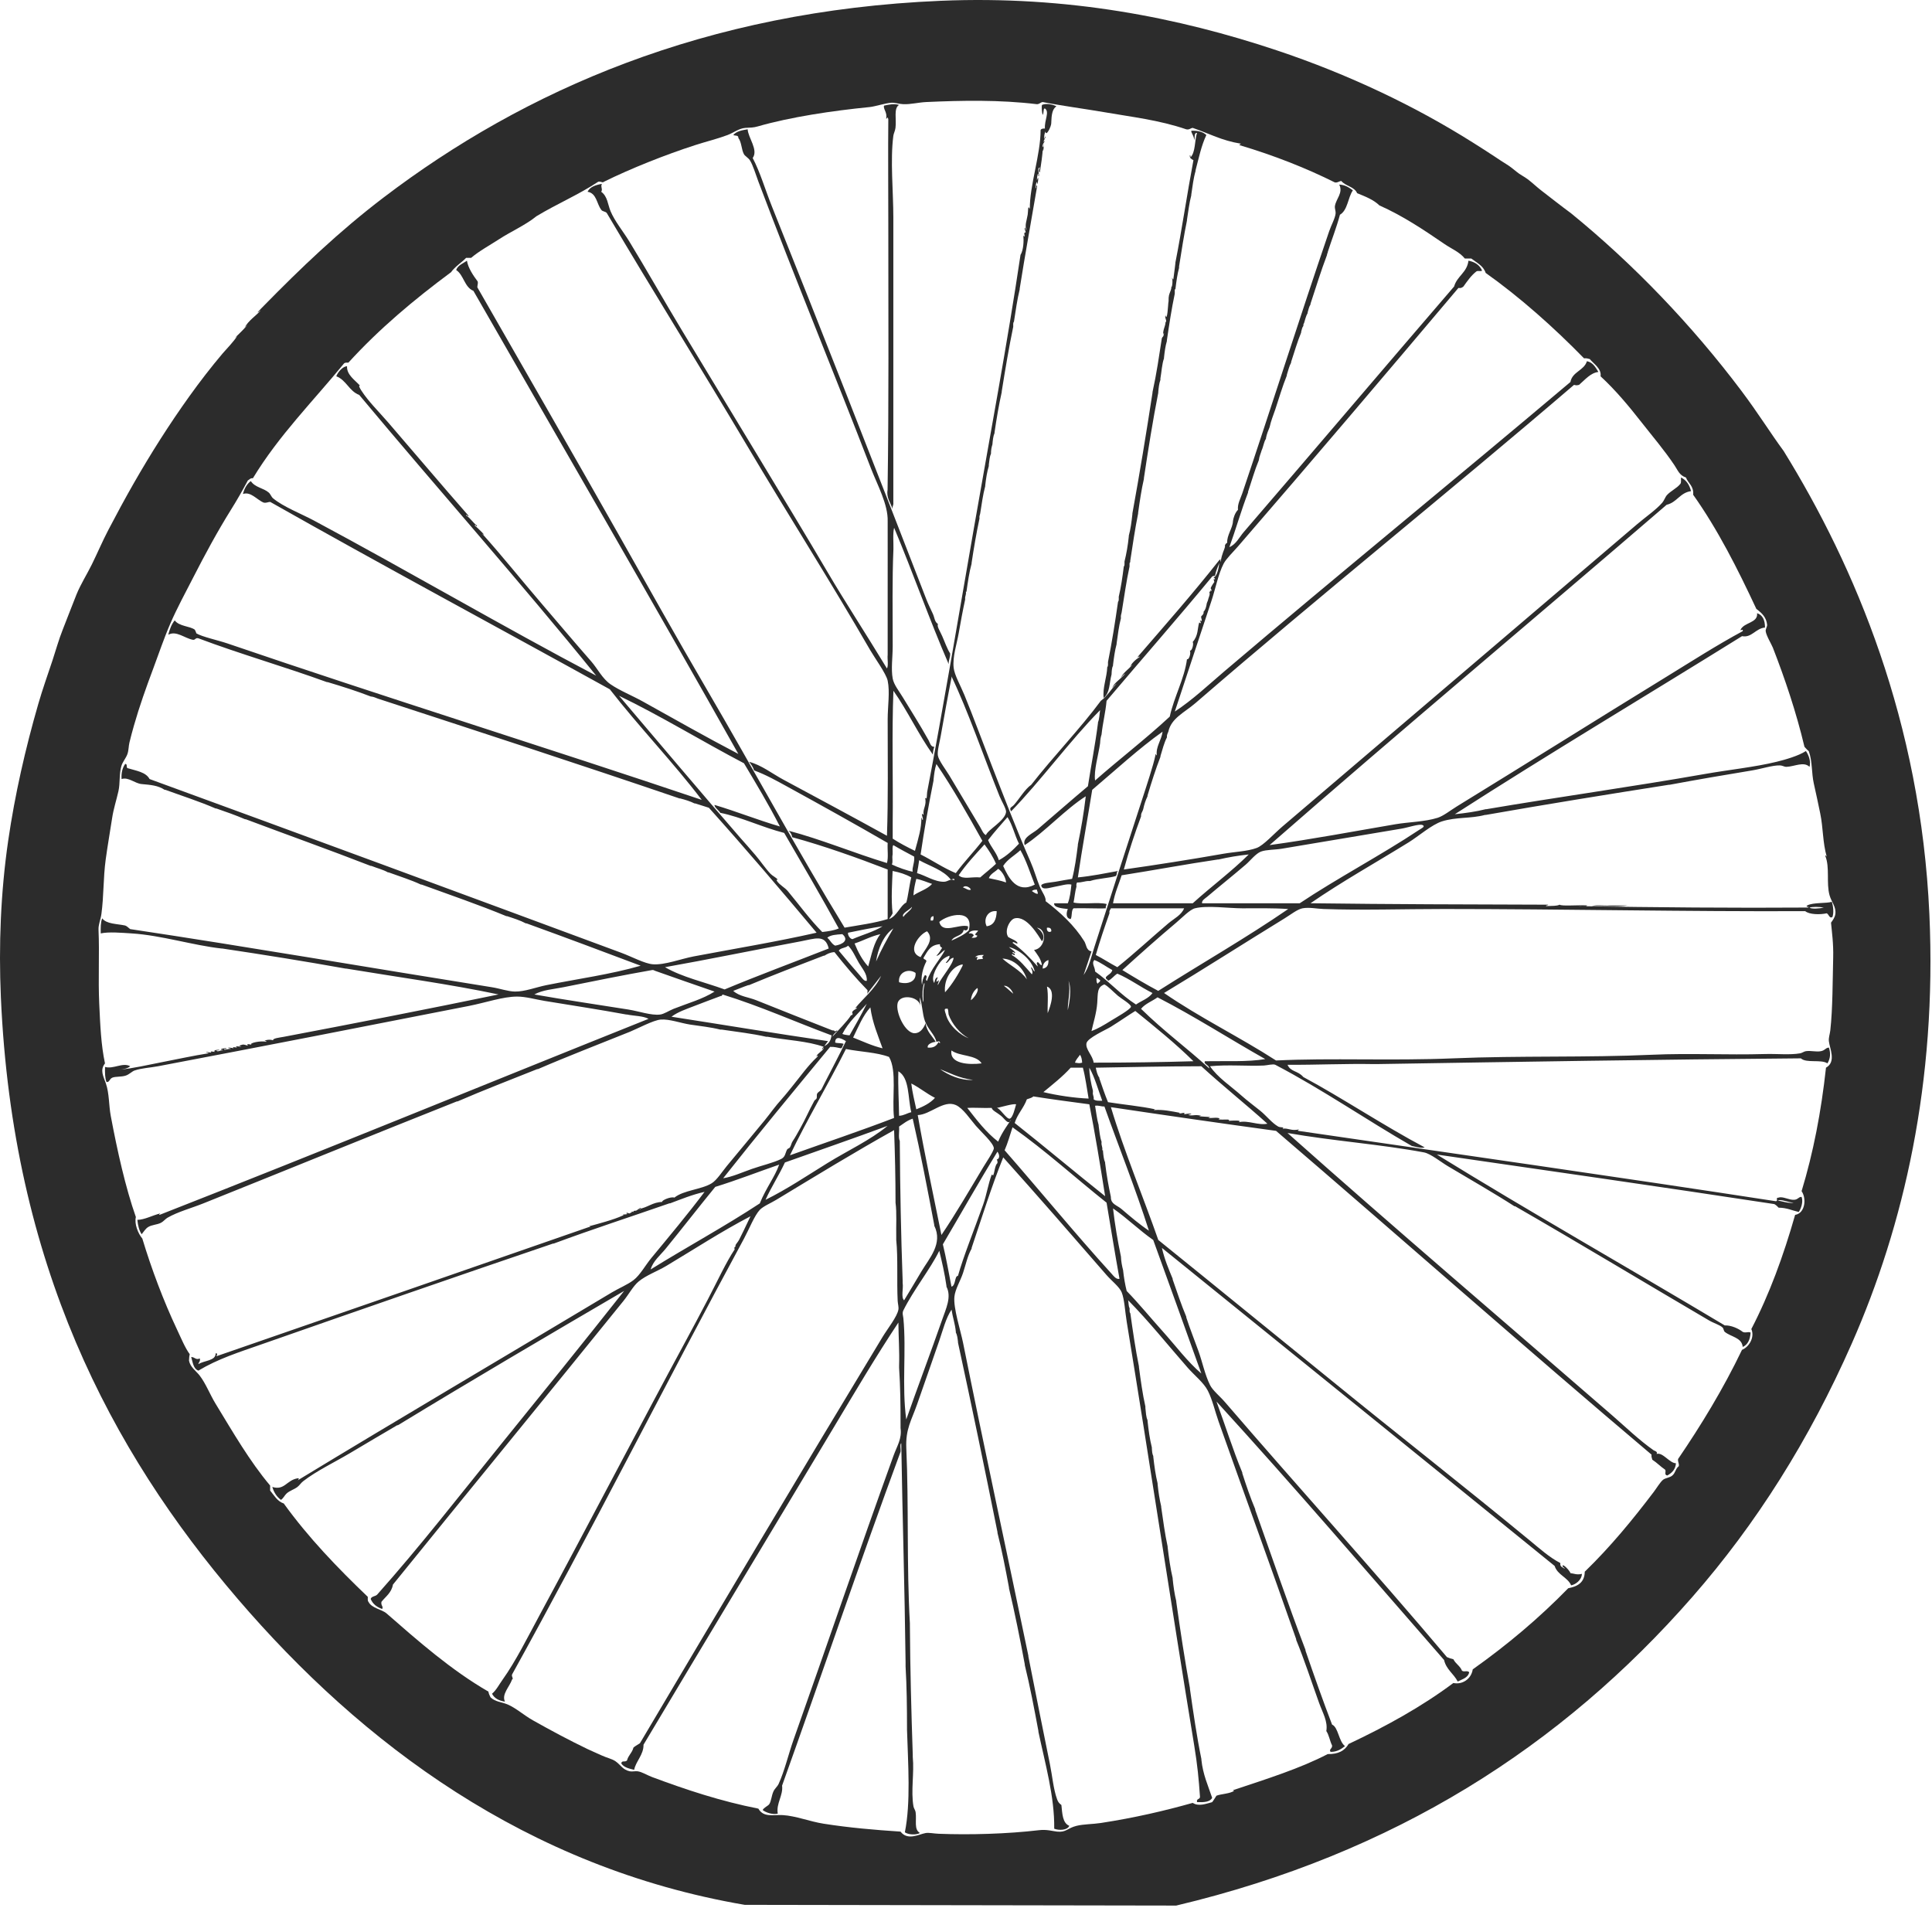 <?xml version="1.0" encoding="utf-8"?>
<!-- Generator: Adobe Illustrator 15.1.0, SVG Export Plug-In  -->
<!DOCTYPE svg PUBLIC "-//W3C//DTD SVG 1.1//EN" "http://www.w3.org/Graphics/SVG/1.1/DTD/svg11.dtd">
<svg version="1.1"
	 xmlns="http://www.w3.org/2000/svg" xmlns:xlink="http://www.w3.org/1999/xlink" xmlns:a="http://ns.adobe.com/AdobeSVGViewerExtensions/3.0/"
	 x="0px" y="0px" width="398px" height="393px" viewBox="0 0 398 393" overflow="visible" enable-background="new 0 0 398 393"
	 xml:space="preserve">
<defs>
</defs>
<path fill-rule="evenodd" clip-rule="evenodd" fill="#2C2C2C" d="M327.943,186.676c0.938-0.344,2.515-0.051,3.697-0.148
	c1.233,0,2.466,0,3.698,0C333.168,186.872,330.36,186.577,327.943,186.676z"/>
<path fill-rule="evenodd" clip-rule="evenodd" fill="#2C2C2C" d="M153.413,392.415c-44.864-7.668-78.886-33.219-104.422-63.008
	c-26.319-30.702-46.398-69.1-48.81-123.946c-0.472-10.727-0.038-21.66,1.508-32.285c1.384-9.516,3.538-18.944,6.205-28.179
	c0.871-3.015,1.927-5.971,2.917-8.946c0.673-2.025,1.289-4.289,2.113-6.345c0.961-2.397,1.852-4.822,2.824-7.216
	c0.883-2.173,2.162-4.157,3.195-6.259c1.147-2.333,2.159-4.731,3.364-7.036c1.69-3.23,3.417-6.438,5.229-9.603
	c3.525-6.161,7.334-12.175,11.469-17.945c2.178-3.04,4.466-6.005,6.88-8.86c0.695-0.786,2.422-2.605,2.958-3.549
	c-1.766,1.511,2.237-2.062,2.071-2.367c-0.1,0.344-0.492,0.396-0.592,0.739c0.831-1.615,2.5-2.585,3.402-3.698
	c-1.539,1.243,0.066-0.351,0.592-0.887c7.577-7.73,15.459-15.301,24.7-22.334C107.96,18.663,145.248,2.21,193.792,0.164
	c26.135-1.101,49.017,3.459,69.221,10.206c7.299,2.438,14.46,5.312,21.418,8.6c6.545,3.091,12.863,6.541,18.986,10.396
	c1.519,0.956,3.029,1.922,4.527,2.911c0.839,0.552,1.621,1.089,2.48,1.611c0.617,0.374,1.421,1.022,1.973,1.479
	c0.794,0.658,1.505,0.945,2.329,1.565c0.968,0.729,1.836,1.582,2.798,2.32c2.04,1.567,4.057,3.169,6.13,4.693
	c12.833,10.448,24.877,23.014,35.053,36.533c3.512,4.665,6.068,8.824,8.729,12.425c14.723,23.831,28.223,55.738,30.023,95.4
	c1.578,34.712-5.332,64.292-15.973,88.448c-8.764,19.893-19.703,37.197-32.836,52.211c-26.956,30.818-61.328,52.898-106.345,63.601
	 M374.979,167.596c-0.424-2.056-0.828-3.965-1.332-6.212c-0.477-2.131-0.27-4.552-1.035-6.656c-0.352-0.24-0.596-0.588-0.887-0.888
	c-1.682-7.104-4.059-14.126-6.508-20.411c-0.271-0.691-1.363-2.468-1.48-3.401c-0.049-0.398,0.336-0.962,0.297-1.331
	c-0.16-1.493-1.023-2.369-2.219-3.255c-3.873-8.304-7.965-16.39-13.016-23.517c0.16-1.839-1.031-2.322-1.48-3.55
	c-1.371-0.463-1.652-1.449-2.365-2.515c-2.099-3.137-4.541-5.983-6.804-8.874c-2.643-3.374-5.333-6.606-8.431-9.467
	c0.241-1.586-1.4-2.532-2.219-3.549c-0.354-0.089-0.675-0.213-1.183-0.148c-6.209-6.365-13.188-12.577-20.264-17.601
	c-0.487-1.486-1.85-2.095-2.958-2.958c-0.444,0-0.888,0-1.332,0c-1.086-1.35-2.742-2.002-4.142-2.958
	c-4.287-2.931-8.587-5.821-13.459-7.987c-1.194-1.171-2.896-1.836-4.585-2.515c-0.561-1.361-2.397-1.448-3.254-2.514
	c-0.505,0.038-0.711,0.374-1.331,0.296c-5.791-2.892-12.387-5.528-19.672-7.691c0.002-0.195,0.259-0.135,0.296-0.295
	c-3.981-0.652-6.402-2.046-9.91-3.254c-0.492,0.05-0.656,0.429-1.331,0.296c-5.639-1.93-11.263-2.548-17.01-3.55
	c-3.355-0.585-9.015-1.354-12.572-2.071c-0.467,0.075-0.648,0.436-1.183,0.444c-7.663-0.921-15.402-0.779-22.778-0.444
	c-1.635,0.075-3.232,0.504-4.732,0.444c-1.003-0.04-1.697-0.354-2.515-0.296c-1.248,0.089-3.315,0.776-4.437,0.888
	c-7.748,0.768-16.301,2.046-23.074,3.993c-0.931,0.268-1.418,0.222-2.515,0.296c-1.325,0.09-2.426,1-3.697,1.479
	c-2.089,0.786-4.384,1.337-6.656,2.07c-6.13,1.978-13.296,4.832-18.783,7.543c-0.325,0.327-0.605-0.146-1.184,0
	c-4.102,2.708-8.431,4.517-12.72,7.1c-2.208,1.807-5.266,3.155-7.692,4.733c-2.03,1.32-4.111,2.433-5.768,3.846
	c-0.345,0-0.69,0-1.035,0c-0.992,1.029-2.267,1.776-3.106,2.958c-7.617,5.646-14.833,11.692-21.151,18.637
	c-0.364-0.02-0.712-0.022-0.887,0.147c-6.367,7.783-13.45,14.85-18.784,23.665c-0.559-0.065-0.695,0.292-1.036,0.444
	c-1.167,2.185-2.23,4.04-3.402,5.916c-2.914,4.668-5.487,9.457-7.838,14.051c-1.607,3.14-3.302,6.238-4.711,9.475
	c-1.327,3.049-2.376,6.208-3.542,9.319c-1.451,3.871-2.843,7.771-3.977,11.749c-0.329,1.152-0.638,2.31-0.922,3.474
	c-0.193,0.79-0.148,1.624-0.422,2.396c-0.306,0.864-0.965,1.546-1.234,2.43c-0.503,1.655-0.233,3.513-0.617,5.221
	c-0.413,1.833-1.006,3.623-1.289,5.485c-0.426,2.8-0.945,5.724-1.332,8.579c-0.522,3.855-0.381,7.552-0.887,11.241
	c-0.167,1.212-0.64,2.153-0.592,3.254c0.215,4.866-0.09,10.114,0.148,15.233c0.2,4.311,0.369,8.509,1.184,12.277
	c-1.098,1.389-0.32,2.688,0.177,4.116c0.722,2.073,0.599,4.515,1.006,6.681c1.356,7.222,3.032,14.761,5.177,20.855
	c-0.34,1.4,0.438,3.381,1.331,4.438c1.892,6.276,4.385,12.882,7.1,18.636c0.908,1.925,1.714,3.896,2.663,5.177
	c-0.087,0.358-0.111,0.632-0.148,1.331c0.251,1.347,1.442,2.096,2.219,3.105c1.243,1.615,2.106,3.889,3.254,5.77
	c3.591,5.883,6.992,11.812,11.241,16.861c0,0.345,0,0.69,0,1.035c0.835,0.989,1.446,2.202,2.81,2.662
	c5.103,7.076,11.087,13.269,17.305,19.228c0.002,0.394-0.056,0.845,0.147,1.035c0.651,1.321,2.753,1.544,3.698,2.367
	c6.533,5.693,13.261,11.646,21.003,16.123c0.077,0.465,0.26,0.824,0.443,1.182c0.982,0.949,2.314,0.949,3.55,1.48
	c1.694,0.727,3.335,2.217,5.177,3.254c3.695,2.08,7.4,4.064,11.241,5.916c0.926,0.447,2.007,0.883,2.958,1.332
	c0.945,0.445,2.125,0.699,2.811,1.182c1.089,0.77,1.493,1.768,2.958,2.072c0.502,0.104,1.127-0.074,1.627,0
	c0.916,0.135,1.909,0.791,2.958,1.184c6.983,2.609,14.164,4.986,21.891,6.506c1.072,1.891,3.101,1.219,5.028,1.332
	c2.687,0.16,5.525,1.318,8.431,1.775c5.312,0.834,10.483,1.275,15.827,1.627c1.472,1.912,3.733,0.555,5.177,0.295
	c0.666-0.119,1.707,0.111,2.662,0.148c6.387,0.254,14.127,0.037,20.706-0.74c1.574-0.186,2.741,0.193,3.697,0.297
	c1.892,0.201,2.104-0.707,3.995-1.184c1.464-0.369,3.363-0.336,5.028-0.592c6.993-1.076,13.085-2.498,18.932-4.143
	c1.191,0.793,2.721,0.188,3.994-0.146c0.336-0.404,0.588-0.891,0.888-1.332c0.951-0.377,2.782-0.389,3.697-1.035
	c-0.085,0.061-0.415-0.059-0.148-0.148c6.739-2.248,13.697-4.43,19.377-7.395c2.177,0.059,3.523-0.715,4.288-2.07
	c7.738-3.652,15.08-7.697,21.596-12.572c1.831,0.404,3.688-0.814,3.993-2.811c7.101-5.027,13.684-10.574,19.672-16.713
	c1.909-0.358,3.372-1.163,3.4-3.402c5.298-5.133,9.873-10.716,14.2-16.418c0.62-0.816,1.325-2.016,1.923-2.514
	c0.475-0.396,1.367-0.407,1.923-0.887c0.672-0.582,0.643-1.412,1.33-1.924c0.104-0.646-0.252-0.832-0.148-1.479
	c4.699-6.896,9.279-14.377,13.164-22.481c1.391-0.56,2.691-2.528,1.924-4.29c3.711-7.134,6.617-15.074,9.021-23.518
	c2.096-0.334,2.371-3.425,1.332-4.881c2.424-7.994,4.018-16.232,5.027-25.439c2.184-1.229,0.74-4.004,0.592-5.473
	c-0.072-0.731,0.207-1.429,0.297-2.219c0.504-4.476,0.473-10.399,0.592-14.938c0.078-3.004-0.266-5.263-0.445-7.248
	c0.377-0.524,0.799-1.086,0.889-1.774c0.195-1.495-0.77-2.403-1.184-3.846c-0.721-2.517,0.09-5.761-0.887-8.135
	c0.072-0.264,0.156,0.063,0.295,0.147C375.469,173.559,375.594,170.573,374.979,167.596z"/>
<path fill-rule="evenodd" clip-rule="evenodd" fill="#2C2C2C" d="M216.57,25.161c0,0.049,0,0.099,0,0.148
	c0.015,0.791-1.125,2.958-1.184,1.775c-0.225,0.367-0.286,0.898-0.296,1.479c0.144-0.004,0.114-0.181,0.147-0.296
	c0.628-0.666-0.625,1.268-0.147,0.888c0.63-0.521-0.765,0.811-0.148,1.183c0.246-2.214-0.021,2.136-0.148,0.296
	c0.028,0.944-0.339,3.318-0.591,4.881c-0.398-0.175,0.001-0.771,0-1.035c-0.726,0.2,0.162,1.921-0.296,1.775
	c0-0.148,0-0.296,0-0.444c-0.167-0.205-0.301,0.874-0.296,1.331c0.589-1.822,0.037,2.018,0,0.296
	c-0.221,0.321-0.252,0.833-0.296,1.331c0.145-0.004,0.115-0.181,0.148-0.295c-0.062-0.534,0.271-0.203,0.147,0.147
	c-1.18,6.955-2.443,13.826-3.55,20.855c0,0.049,0,0.099,0,0.148c-0.517,2.097-0.832,4.394-1.184,6.656
	c-0.203,0.191-0.146,0.643-0.147,1.036c-0.9,4.326-1.647,8.804-2.367,13.312c0,0.049,0,0.099,0,0.147
	c-0.598,2.656-1.064,5.443-1.479,8.283c0,0.049,0,0.099,0,0.148c-0.287,0.648-0.368,1.504-0.444,2.366
	c-0.181,0.558-0.297,1.181-0.295,1.923c-0.293,0.594-0.327,1.447-0.444,2.218c0,0.1,0,0.198,0,0.296
	c-0.371,1.207-0.578,2.578-0.739,3.994c0,0.049,0,0.099,0,0.147c-0.473,1.746-0.728,3.71-1.035,5.621
	c-0.048,0.347-0.233,0.555-0.147,1.035c-0.636,2.964-1.155,6.043-1.628,9.17c0,0.05,0,0.099,0,0.148
	c-0.48,1.737-0.758,3.68-1.035,5.62c0,0.05,0,0.099,0,0.147c-0.049,0-0.099,0-0.147,0c0.115,0.658-0.197,0.888-0.147,1.479
	c0,0.05,0,0.099,0,0.148c-0.48,2.208-0.904,4.502-1.332,6.951c-0.386,2.211-1.288,4.852-1.035,7.1
	c0.172,1.521,1.409,3.643,2.219,5.62c1.896,4.635,3.689,9.541,5.62,14.495c2.395,6.145,5.321,13.779,7.987,19.819
	c0.786,1.783,1.247,3.537,1.923,5.177c0.438,1.064,1.348,2.2,1.184,2.959c3.02,2.304,5.935,4.995,7.986,8.282
	c0.436,0.697,0.368,1.895,1.479,2.071c-0.547,1.622-1.067,3.271-1.627,4.88c1.15-1.665,1.582-3.79,2.219-5.768
	c3.216-10.002,6.455-20.049,9.614-29.729c1.257-3.854,2.499-7.596,2.958-9.762c0.021-0.614,0.097-0.03,0.296,0
	c-0.267-1.731,0.965-3.15,1.183-4.881c-4.822,3.411-9.769,7.979-14.495,11.98c-0.887,5.529-2.075,12.021-2.958,18.044
	c2.918-0.286,5.575-0.834,8.282-1.331c-0.402,0.226-0.109,0.559-0.442,1.036c-1.175,0.415-3.785,0.509-5.325,1.035
	c-0.049,0-0.099,0-0.148,0c-0.958-0.021-1.522,0.351-2.515,0.296c-0.124,0.171-0.194,0.396-0.146,0.739c0,0.049,0,0.099,0,0.147
	c-0.288,0.995-0.377,2.188-0.593,3.254c1.929,0.438,4.878-0.144,6.805,0.296c0.003,0.349-0.256,0.436-0.148,0.888
	c-1.176,0.104-4.534-0.073-6.656,0c-0.51,0.426-0.252,1.621-0.591,2.219c-1.008-0.137-0.941-1.224-0.593-2.07
	c-1.12-0.114-2.971-0.28-2.81-1.184c0.937,0,1.874,0,2.81,0c0.442-1.087,0.593-2.466,0.74-3.846
	c-0.823-0.23-2.193,0.241-3.401,0.443c-1.041,0.175-2.699,0.832-2.811-0.295c0.243-0.502,1.957-0.57,2.958-0.74
	c1.178-0.2,2.397-0.449,3.401-0.592c0.56-2.151,0.88-4.544,1.184-6.951c0-0.05,0-0.099,0-0.148c0.664-3.182,1.23-6.46,1.627-9.909
	c-4.192,2.661-8.428,7.349-12.572,10.058c-0.596-1.532,1.646-2.387,2.662-3.254c3.306-2.822,7.011-6.071,10.354-8.875
	c0.584-3.874,1.518-8.623,2.071-13.016c0-0.049,0-0.099,0-0.147c0.298-0.688,0.299-1.673,0.443-2.515
	c-6.156,6.219-12.238,14.582-18.34,20.854c-0.478-0.822,0.12-0.799,0.591-1.331c1.134-1.277,2.241-3.225,3.551-4.141
	c4.585-5.873,10.113-11.573,14.347-17.306c1.326-0.941,2.121-2.415,3.254-3.55c-0.358,0.233-0.654,0.529-0.888,0.888
	c0.271-1.013,1.916-1.929,2.662-2.958c-0.358,0.233-0.654,0.528-0.887,0.887c0.242-0.843,1.618-1.831,2.365-2.662
	c-0.212,0.083-0.359,0.23-0.442,0.443c0.095-0.646,1.155-1.603,1.922-2.07c-0.064-0.374-0.653,0.535-0.296-0.147
	c5.396-6.257,10.999-12.587,16.714-19.82c0.552-0.393,0.01,0.285,0.296,0.296c0.219-1.613,0.724-2.326,0.888-3.105
	c-0.145-0.205,0.21-0.715,0.444-0.74c-0.116-1.511,1.111-2.998,1.182-4.437c0.024-0.486,0.395-1.761,1.036-2.367
	c-0.139-1.174,0.519-2.309,0.888-3.401c5.841-17.302,11.746-35.99,17.896-53.986c0.441-1.291,1.247-2.695,1.331-3.698
	c0.038-0.459-0.216-1.003-0.147-1.479c0.215-1.502,1.758-2.741,0.887-4.438c1.268,0.064,2.037,0.626,2.812,1.184
	c-1.038,1.526-1.051,4.078-2.663,5.029c-0.72,2.682-1.689,5.114-2.514,7.691c0.018,0.266-0.182,0.312-0.148,0.592
	c-1.238,3.248-2.286,6.687-3.402,10.058c0,0.05,0,0.099,0,0.148c-0.306,0.435-0.412,1.067-0.591,1.627c0,0.049,0,0.098,0,0.147
	c-0.354,0.583-0.512,1.362-0.74,2.071c-0.115,0.131-0.158,0.334-0.148,0.592c-0.259,0.283-0.312,0.771-0.443,1.183
	c0,0.049,0,0.099,0,0.148c-0.795,1.917-1.398,4.024-2.07,6.064c0,0.05,0,0.099,0,0.148c-0.401,0.731-0.609,1.657-0.888,2.514
	c0,0.05,0,0.099,0,0.148c-0.894,2.212-1.596,4.616-2.366,6.951c-0.413,1.215-0.895,2.36-1.184,3.698
	c-0.29,0.696-0.582,1.389-0.739,2.219c0,0.049,0,0.099,0,0.147c-0.446,0.639-0.534,1.635-0.888,2.366
	c-0.195,0.691-0.493,1.281-0.592,2.071c-0.855,2.053-1.489,4.328-2.219,6.508c0,0.049,0,0.099,0,0.147
	c-1.398,3.63-2.508,7.55-3.846,11.241c1.391-0.581,2.042-2.042,2.958-3.105c14.308-16.6,28.944-33.873,43.337-50.585
	c0.602-2.161,2.665-2.857,2.959-5.324c1.359,0.268,2.331,0.923,2.811,2.07c-0.577,0.197-0.768-0.076-1.184,0.148
	c-1.078,0.844-1.863,1.982-2.662,3.106c-0.248,0.196-0.496,0.392-1.035,0.296c-14.877,17.622-30.057,35.507-45.408,53.247
	c-0.999,1.154-2.421,2.521-2.958,3.55c-1.095,2.101-1.748,5.408-2.515,7.69c-2.522,7.515-4.966,15.054-7.543,22.778
	c3.652-2.39,6.883-5.458,10.205-8.283c23.432-19.924,47.697-39.681,71.291-59.606c0.408-2.156,2.8-2.328,3.402-4.289
	c1.275,0.253,1.767,1.289,2.367,2.219c-1.626,0.174-2.783,1.632-3.993,2.662c-0.584,0.115-0.453,0.115-1.036,0
	c-25.46,21.827-52.229,43.298-77.947,65.522c-2.271,1.964-5.024,3.123-5.621,5.917c-0.131,0.361-0.345,0.641-0.295,1.183
	c-0.591,1.136-0.922,2.529-1.331,3.846c0,0.05,0,0.099,0,0.148c-0.991,2.56-1.851,5.249-2.663,7.986c0,0.05,0,0.099,0,0.148
	c-0.389,0.794-0.684,1.683-0.888,2.662c-0.124,0.517-0.494,0.788-0.442,1.479c-1.302,3.53-2.521,7.144-3.551,10.945
	c6.577-0.93,13.661-2.042,20.56-3.254c2.27-0.398,4.866-0.47,6.804-1.183c1.412-0.521,3.603-2.971,5.325-4.438
	c24.537-20.893,48.598-41.436,73.065-62.269c1.773-1.51,3.897-2.958,5.177-4.438c0.332-0.384,0.643-1.196,0.888-1.479
	c0.812-0.94,2.08-1.437,2.809-2.366c0.248-0.245,0.119-0.868,0.148-1.331c1.104,0.524,1.744,1.511,2.07,2.81
	c-2.293,0.318-2.902,2.324-5.027,2.811c-27.2,23.435-54.782,46.487-81.793,70.108c8.891-1.22,17.12-2.799,25.884-4.289
	c2.836-0.482,6.047-0.493,8.727-1.332c1.197-0.374,2.626-1.526,3.994-2.366c14.481-8.889,28.658-17.796,43.04-26.623
	c5.206-3.194,10.387-6.531,15.827-9.466c0.131-0.689-0.488,0.1-0.443-0.296c0.729-1.558,3.609-1.351,3.4-3.402
	c1.145,0.386,1.631,1.427,1.629,2.958c-1.932,0.162-2.732,2.168-4.734,1.775c-19.695,12.253-39.717,24.176-59.163,36.681
	c2.23-0.234,4.396-0.535,6.36-1.035c0.049,0,0.099,0,0.147,0c14.306-2.443,30.116-4.633,44.965-7.247
	c5.066-0.893,10.178-1.396,14.789-2.515c1.76-0.427,4.541-1.222,6.064-2.219c0.523,0.763,1.092,2.09,0.74,3.254
	c-1.193-1.162-3.064-0.068-4.734,0c-0.457,0.019-0.84-0.282-1.33-0.296c-1.598-0.044-3.781,0.711-5.77,1.035
	c-5.34,0.872-11.865,2-17.008,2.959c-0.051,0-0.1,0-0.148,0c-12.655,1.988-25.266,4.019-37.716,6.212c-0.05,0-0.099,0-0.148,0
	c-2.993,0.795-5.908,0.388-8.874,1.331c-2.088,0.664-4.862,3.087-6.805,4.289c-6.853,4.243-13.78,8.095-20.263,12.572
	c16.862,0.218,32.14,0.247,48.958,0.296c-0.034,0.213-0.442,0.052-0.444,0.296c1.446-0.082,2.146,0.012,2.81-0.296
	c0.393,0.343,3.689,0.048,5.621,0.147c0.196,0.303-1.394,0.08-1.923,0.148c15.589,0.264,32.769,0.404,47.478,0.296
	c0.477-0.206-0.717-0.064-0.148-0.444c1.211-0.642,4.016-0.384,5.029-0.739c0.281,0.78,0.465,2.193,0.148,3.105
	c-0.607,0.464-0.754-0.557-1.184-0.739c-1.398,0.312-3.58,0.267-4.436-0.443c-24.18,0.119-49.789-0.443-74.399-0.443
	c-8.463,0-16.797,0.286-24.849,0c-1.36-0.049-2.912-0.393-4.288-0.148c-1.062,0.188-2.521,1.349-3.698,2.07
	c-8.232,5.046-16.815,10.546-24.849,15.383c7.289,5.037,15.584,9.067,23.073,13.903c11.356-0.556,23.812,0.093,36.534-0.443
	c13.652-0.575,27.463-0.127,40.97-0.74c7.642-0.347,15.367,0.078,23.222-0.148c2.502-0.071,5.156,0.223,7.246-0.146
	c0.426-0.075,0.787-0.39,1.184-0.444c1.086-0.149,2.121,0.203,3.105,0c0.896-0.185,0.93-0.696,1.627-0.739
	c0.395,1.149,0.322,2.208-0.295,3.254c-1.289-0.881-4.35,0.011-5.473-1.035c-29.3,0.231-58.35,0.714-87.414,1.183
	c-0.147,0-0.296,0-0.443,0c-6.126-0.11-11.852,0.179-17.896,0.147c0.655,1.499,2.117,1.171,3.253,2.516
	c7.941,4.263,16.448,9.958,24.997,14.494c-0.646,0.248-1.924-0.145-2.662-0.296c-9.251-5.309-18.415-11.65-28.103-16.714
	c-0.44-0.229-1.713,0.119-2.367,0.148c-3.528,0.161-7.329-0.225-11.093,0.148c1.633,2.377,4.217,4.021,6.509,6.063
	c1.18,1.053,2.495,2.013,3.845,3.106c1.262,1.021,2.393,2.509,3.697,3.254c0.454,0.259,1.424,0.037,0.889,0.444
	c1.239-0.19,1.745,0.526,3.401,0.146c-0.083,0.139-0.411,0.225-0.148,0.297c31.815,4.656,65.917,9.489,98.358,14.494
	c0.625-0.016-0.188-0.746,0.592-0.739c0.84-0.33,2.188,0.556,3.256,0.443c0.797-0.083,0.889-0.642,1.479-0.591
	c0.369,1.042-0.117,2.423-0.592,3.105c-1.365-0.311-2.475-0.877-4.143-0.887c-0.258-0.282-0.537-0.546-0.887-0.739
	c-22.97-3.506-46.822-6.916-69.516-10.207c18.978,11.709,39.45,23.325,59.311,35.202c1.234-0.058,2.781,0.604,3.697,1.332
	c0.619,0.297,1.148-0.133,1.627,0.147c-0.102,1.426-0.57,2.486-1.627,2.958c-0.193-1.964-2.391-2.046-3.697-3.105
	c-0.223-0.181-0.236-0.687-0.443-0.888c-0.566-0.547-1.822-0.899-2.811-1.479c-12.948-7.593-27.288-16.239-39.936-23.517
	c-0.049,0-0.098,0-0.147,0c-4.192-2.702-9.159-5.548-13.755-8.283c-1.407-0.837-3.507-2.553-4.882-2.81
	c-8.91-1.667-18.548-2.331-28.102-3.994c21.88,19.481,44.67,38.874,67.002,58.275c2.689,2.338,5.392,4.963,8.431,7.101
	c0.117,0.081,0.911,0.253,0.591,0.739c1.289-0.407,2.654,1.896,3.994,1.922c-0.105,1.324-0.865,1.994-1.775,2.516
	c-0.73-0.11-0.208-0.801-0.443-1.184c-0.943-0.635-1.704-1.451-2.662-2.071c-0.047-0.347-0.234-0.555-0.148-1.035
	c-26.026-21.994-51.503-44.539-77.355-66.706c-11.407-1.559-22.739-3.194-34.019-4.881c2.691,8.995,6.739,18.699,9.762,27.362
	c12.08,9.743,24.817,20.169,36.089,29.286c13.04,10.621,26.473,21.115,40.527,32.688c1.974,1.624,3.905,3.379,6.212,4.585
	c-0.146,0.837,0.532,0.85,0.888,1.184c-0.044-0.303-0.4-0.291-0.443-0.592c0.019-0.607,1.585,1.088,1.626,1.479
	c0.669,0.067,1.357,0.424,2.367,0.148c-0.063,1.367-1.416,2.23-2.219,2.366c-0.76-1.705-2.808-2.123-3.402-3.993
	c-26.932-21.877-53.929-43.688-80.904-65.523c0.529,2.33,1.379,4.341,2.218,6.36c0,0.049,0,0.099,0,0.148
	c0.907,2.594,1.772,5.229,2.811,7.69c0,0.049,0,0.1,0,0.148c0.749,2.325,1.677,4.616,2.515,6.951
	c0.808,2.251,1.308,4.809,2.366,6.952c0.559,1.129,2.031,2.299,3.106,3.549c15.114,17.562,30.877,34.934,45.703,52.506
	c0.416,0.178,0.851,0.334,1.332,0.445c0.45,0.93,1.388,1.373,1.774,2.367c0.538,0.324,0.992-0.135,1.479,0.295
	c-0.236,1.193-1.436,1.424-2.366,1.924c-0.815-1.602-2.361-2.473-2.811-4.438c-15.558-17.821-30.949-35.806-46.886-53.248
	c1.794,4.861,3.375,9.937,5.324,14.643c0,0.049,0,0.1,0,0.148c0.814,2.538,1.665,5.039,2.662,7.396c0,0.049,0,0.098,0,0.147
	c3.432,9.634,6.744,19.387,10.354,28.841c0,0.051,0,0.1,0,0.148c1.762,5.141,3.565,10.238,5.473,15.234
	c1.298,0.559,1.348,3.426,2.662,4.438c-0.783,0.596-1.58,1.182-2.958,1.184c-0.446-0.521,0.409-0.686,0.296-1.332
	c-0.463-0.918-0.621-2.139-1.184-2.957c0.344-1.986-0.752-3.754-1.479-5.77c-1.576-4.371-3.048-8.932-4.732-13.015
	c0-0.049,0-0.099,0-0.148c-5.116-14.681-10.701-29.914-15.975-44.815c-0.745-2.107-1.281-4.522-2.219-6.36
	c-0.851-1.671-2.754-3.151-4.141-4.732c-4.077-4.648-8.042-9.63-12.276-13.904c0.105,0.537,0.057,1.227,0.296,1.628
	c0.002,0.393-0.056,0.845,0.148,1.035c0.526,3.713,1.057,7.423,1.774,10.944c0,0.051,0,0.1,0,0.148
	c0.373,2.782,0.749,5.562,1.331,8.135c0,0.099,0,0.197,0,0.296c0.101,0.886,0.129,1.844,0.443,2.515c0,0.05,0,0.099,0,0.147
	c0.206,1.916,0.462,3.78,0.889,5.473c0,0.049,0,0.1,0,0.148c0.034,0.605,0.072,1.209,0.295,1.626c0,0.051,0,0.1,0,0.148
	c0.215,1.906,0.469,3.772,0.887,5.473c0,0.049,0,0.1,0,0.148c0.165,1.61,0.397,3.153,0.74,4.584c0,0.051,0,0.1,0,0.148
	c0.399,2.756,0.764,5.548,1.331,8.135c0,0.05,0,0.099,0,0.148c0.265,2.2,0.563,4.367,1.035,6.359c0,0.05,0,0.1,0,0.148
	c0.162,1.613,0.385,3.166,0.74,4.586c0,0.049,0,0.098,0,0.146c0.844,6.009,1.748,11.957,2.81,17.75c0,0.049,0,0.1,0,0.148
	c0.7,4.92,1.411,9.83,2.367,14.494c0,0.049,0,0.1,0,0.148c0.314,3.037,1.375,5.33,2.219,7.838c-0.448,0.885-1.728,0.936-3.106,0.889
	c-0.223-0.814,0.693-0.49,0.592-1.184c-0.251-3.6-0.502-6.348-1.184-10.502c-4.765-29.016-9.121-58.067-13.902-87.265
	c-0.345-2.104-0.464-4.638-1.036-6.063c-0.457-1.139-2.105-2.398-3.105-3.551c-7.127-8.202-14.202-16.347-21.3-24.256
	c-2.407,5.973-4.391,12.371-6.508,18.636c0,0.05,0,0.099,0,0.148c-0.85,1.51-1.183,3.24-1.774,5.028
	c-0.534,1.615-1.617,3.35-1.774,4.881c-0.243,2.366,1.268,6.949,1.774,9.467c4.273,21.248,9.188,43.902,13.459,64.487
	c0,0.049,0,0.1,0,0.148c1.432,7.211,2.916,14.762,4.438,22.186c0.498,2.426,0.716,5.166,1.479,7.248
	c0.19,0.516,0.375,0.809,0.889,1.184c0.188,1.783,0.225,3.719,1.627,4.289c-0.4,0.955-2.19,0.969-3.106,0.592
	c0.105-6.555-1.905-13.555-3.254-19.967c0-0.051,0-0.1,0-0.148c-0.863-4.609-1.729-9.217-2.811-13.607c0-0.049,0-0.1,0-0.148
	c-0.992-5.319-2.047-10.574-3.254-15.678c0-0.049,0-0.099,0-0.148c-0.714-3.821-1.448-7.622-2.366-11.24c0-0.05,0-0.099,0-0.148
	c-2.626-13.102-5.329-26.125-8.135-39.047c0-0.05,0-0.1,0-0.148c-0.084-0.706-0.155-1.423-0.443-1.923c0-0.049,0-0.099,0-0.147
	c-0.159-1.666-0.65-2.998-0.889-4.585c-1.168,1.747-1.758,4.158-2.514,6.359c-1.485,4.325-2.959,8.487-4.585,13.164
	c-1.135,3.263-2.398,5.063-2.219,9.022c0.526,11.597,0.048,24.012,0.739,36.089c0,0.1,0,0.197,0,0.296
	c0.055,9.067,0.294,17.948,0.592,26.772c0,0.148,0,0.295,0,0.443c0.331,3.352-0.419,7,0.148,10.205
	c0.067,0.385,0.389,0.787,0.443,1.184c0.239,1.738-0.392,3.541,0.888,4.289c-0.837,0.461-2.404,0.35-3.106-0.146
	c1.233-6.115,0.662-14.047,0.443-21.152c0-0.098,0-0.197,0-0.295c0.001-4.34-0.054-8.623-0.295-12.721c0-0.295,0-0.592,0-0.887
	c-0.183-15.151-0.645-30.023-0.889-45.112c-0.339,0.302-0.053,1.228-0.146,1.774c-8.376,22.687-16.209,45.912-24.405,68.777
	c0.258,2.008-1.257,3.674-0.888,5.768c-0.984,0.266-2.438-0.201-3.105-0.738c0.165-0.453,1.104-0.869,1.331-1.184
	c0.432-0.596,0.467-1.746,0.887-2.662c0.266-0.578,0.828-1.025,1.036-1.479c1.281-2.799,2.012-6.08,3.105-9.172
	c6.792-19.196,13.485-38.839,20.56-58.423c0.777-2.15,1.784-3.555,1.479-5.768c0-0.246,0-0.493,0-0.739
	c0-4.305-0.042-7.653-0.297-11.685c0-0.148,0-0.297,0-0.444c0.095-3.102-0.125-5.889-0.147-8.874
	c-4.667,7.037-8.97,14.336-13.312,21.594c-12.999,21.728-26.183,43.537-39.195,65.376c0.043,2.078-1.619,3.461-1.923,5.176
	c-1.075-0.256-2.156-0.506-2.663-1.332c0.16-0.703,0.703-0.154,1.184-0.59c0.261-1.072,1.071-1.592,1.331-2.664
	c0.392-0.348,0.893-0.586,1.331-0.887c16.605-28.026,32.952-55.556,49.993-83.715c1.012-1.671,3.009-4.175,3.254-5.62
	c0.095-0.56-0.118-1.196-0.148-1.775c-0.204-4.024,0.086-8.924-0.296-12.572c0-0.197,0-0.395,0-0.592
	c-0.056-2.359,0.138-4.969-0.147-7.099c0-0.05,0-0.1,0-0.148c-0.001-5.027-0.117-9.94-0.296-14.791
	c-8.168,4.56-16.015,9.36-24.257,14.347c-1.149,0.696-2.701,1.338-3.401,2.071c-1.09,1.141-2.218,4.002-3.254,5.917
	c-16.008,29.562-31.766,60.896-47.774,89.779c-0.204,0.467,0.366,0.893,0,1.035c-0.542,1.562-2.203,3.064-1.479,4.586
	c-1.246-0.184-2.18-0.68-2.662-1.627c0.892-0.748,1.452-1.889,2.219-2.959c2.635-3.676,5.189-8.803,7.543-13.163
	c10.202-18.897,21.518-40.646,29.878-56.058c1.648-3.038,3.226-6.007,4.881-9.17c1.965-3.757,3.689-7.526,5.473-10.205
	c-0.011,0.016-0.156-0.303,0-0.444c0.594-0.541,0.099,0.043,0.147-0.296c0.046-0.32,0.444-0.647,0.74-1.184
	c0.342-0.622,1.452-2.949,2.365-4.881c-6.024,3.144-11.51,6.739-17.305,10.205c-1.906,1.142-4.19,1.936-5.768,3.255
	c-1.089,0.908-2,2.623-3.106,3.993c-15.599,19.311-32.005,39.304-47.479,58.424c-0.289,1.683-1.492,2.451-2.366,3.549
	c-0.157,0.803,0.449,0.931,0.147,1.479c-1.092-0.386-1.935-1.023-2.366-2.07c0.167-0.573,0.968-0.512,1.331-0.888
	c8.788-9.854,17.08-20.558,25.588-31.061c8.48-10.469,16.996-20.998,25.293-31.505c-15.619,9.132-31.211,18.289-46.591,27.66
	c-0.05,0-0.1,0-0.148,0c-3.157,1.837-6.424,3.791-9.762,5.768c-3.213,1.902-6.837,3.62-9.614,5.768
	c-0.459,0.355-0.75,0.851-1.183,1.184c-0.685,0.526-1.577,0.756-2.219,1.332c-0.442,0.396-0.675,1.02-1.183,1.331
	c-0.854-0.626-1.441-1.518-1.775-2.663c2.507,0.781,2.909-1.371,5.177-1.774c0.519-0.13,0.154,0.383,0,0.444
	c20.812-12.642,42.116-25.172,64.784-38.752c1.445-0.866,3.188-1.568,4.437-2.516c1.357-1.028,2.451-3.076,3.698-4.584
	c3.661-4.43,7.515-9.036,10.945-13.607c-2.577,0.579-4.801,1.51-7.101,2.366c-0.049,0-0.098,0-0.147,0
	c-7.933,2.767-16.018,5.379-23.812,8.283c-0.05,0-0.099,0-0.148,0c-19.527,6.629-39.957,13.722-59.903,20.707
	c-4.921,1.724-9.104,3.037-13.163,5.472c-1.046-0.383-1.146-1.713-1.479-2.81c0.805,0.029,0.924,0.685,1.774,0.296
	c0.162,0.654-0.25,0.735-0.295,1.184c1.163-0.777,3.605-0.669,3.549-2.219c0.517-0.133,0.252,0.482,0.148,0.591
	c24.945-8.61,52.11-18.064,76.764-26.623c0.365,0.02,0.251-0.181,0-0.148c1.882-0.516,5.17-1.377,6.951-2.219
	c0.293-0.138,0.308-0.062,0-0.147c0.009-0.134,1.475-0.049,0.74-0.295c0.124-0.385,0.648,0.284,0.887-0.148
	c0.589-0.049-0.159-0.407,0.592-0.148c-0.056-0.357,0.341-0.182,0.592-0.296c0.34-0.153,1.074-0.924,0.888-0.295
	c-0.148,0-0.296,0-0.443,0c1.972-0.334,2.854-1.419,4.881-1.479c-0.215-0.278,1.744-1.159,2.515-0.888
	c1.875-1.532,5.596-1.659,7.69-2.958c1.055-0.654,2.163-2.402,3.106-3.55c2.732-3.323,5.169-6.186,7.839-9.466
	c1.29-1.585,1.858-2.528,3.697-4.585c0.749-0.838,1.464-1.777,2.071-2.515c1.439-1.75,3.101-4.134,5.028-5.916
	c0.297-0.346-0.065-0.346-0.147,0c-0.146-0.595,1.601-1.354,1.479-1.923c-0.404,0.698-0.5,0.247,0-0.148
	c-3.33-1.206-7.698-1.372-11.536-2.07c-0.1,0-0.197,0-0.296,0c-2.891-0.66-6.076-1.023-9.171-1.479c-0.098,0-0.196,0-0.296,0
	c-2.062-0.52-4.08-0.711-6.212-1.035c-1.97-0.299-4.26-1.17-6.064-1.035c-1.512,0.112-4.831,1.898-6.359,2.515
	c-6.348,2.561-12.991,5.114-18.932,7.69c-0.05,0-0.1,0-0.148,0c-5.495,2.196-11.052,4.332-16.418,6.656c-0.05,0-0.099,0-0.147,0
	c-16.835,6.682-34.952,14.085-52.211,21.003c-2.5,1.002-5.257,1.726-7.396,2.958c-0.442,0.255-0.835,0.776-1.331,1.035
	c-0.828,0.433-1.886,0.399-2.662,0.888c-0.556,0.35-0.875,0.933-1.332,1.479c-0.523-0.759-0.768-1.796-0.887-2.959
	c1.548-0.032,3.098-0.936,4.733-1.33c-0.084,0.138-0.411,0.223-0.148,0.295c33.793-13.24,67.132-26.938,100.725-40.379
	c-1.146-0.628-2.973-0.577-4.438-0.888c-0.049,0-0.099,0-0.147,0c-5.288-0.978-11.144-1.871-16.862-2.81
	c-1.862-0.307-3.86-0.888-5.62-0.888c-2.918,0-6.478,1.248-9.91,1.923c-21.349,4.202-42.741,8.385-64.043,12.425
	c-1.644,0.312-3.483,0.393-4.881,0.887c-0.513,0.183-1.07,0.793-1.775,1.035c-0.936,0.323-2.146,0.151-2.81,0.444
	c-0.601,0.266-0.539,0.979-1.184,0.888c-0.322-0.812-0.327-1.94-0.295-3.106c1.694,0.509,3.634-0.994,5.177-0.147
	c-0.535,0.501-1.444,0.626-2.367,0.739c2.982-0.286,6.068-1.025,9.171-1.627c3.096-0.601,6.222-1.286,9.318-1.774
	c-0.004-0.145-0.181-0.115-0.296-0.148c-0.701-0.286,0.546,0.004,0.888,0c-0.23-0.345-0.216-0.239,0.74-0.147
	c-0.344-0.211-0.018-0.423,0.887-0.444c-0.045,0.2-0.37,0.122-0.591,0.147c0.259,0.438,0.788-0.085,1.183,0
	c0.705-0.185-0.545,0.003-0.148-0.296c0.139-0.104,1.274-0.294,1.035,0c-0.147,0-0.296,0-0.444,0c-0.206,0.4,0.874-0.113,1.332,0
	c-0.004-0.144-0.181-0.114-0.296-0.146c-0.738-0.251,0.638-0.088,0.887,0c-0.23-0.346-0.217-0.24,0.739-0.148
	c-0.532-0.338-0.134-0.293,0.888-0.148c-0.723-0.303-0.487-0.189,0.147-0.443c0.557-0.113,0.708,0.181,1.183,0.147
	c-0.273-0.301-0.13-0.325,0.74-0.147c-0.639-0.348,2.058-0.884,2.958-0.592c0.388-0.051-0.244-0.243-0.296-0.147
	c0.157-0.291,1.365-0.387,1.775-0.148c-0.131-0.436,1.324-0.57,2.219-0.739c14.393-2.73,29.976-5.771,44.225-8.727
	c-10.094-2.134-20.873-3.582-31.357-5.325c-0.049,0-0.099,0-0.147,0c-8.36-1.5-16.858-2.862-25.44-4.141c-0.049,0-0.099,0-0.148,0
	c-5.818-0.644-12.4-2.725-18.489-3.106c-2.121-0.133-4.708-0.364-6.36,0c-0.032-1.166-0.026-2.294,0.296-3.106
	c0.884,1.188,3.024,1.117,4.733,1.479c0.434,0.156,0.684,0.499,1.035,0.739c24.422,3.669,49.742,8.031,74.545,11.981
	c1.614,0.257,3.276,0.865,4.733,0.887c2.008,0.029,4.309-0.89,6.508-1.331c6.533-1.312,13.228-2.213,19.376-3.993
	c-7.808-2.941-15.627-5.869-23.518-8.727c-0.049,0-0.099,0-0.147,0c-1.156-0.62-2.511-1.04-3.846-1.479c-0.049,0-0.099,0-0.148,0
	c-5.647-2.339-11.6-4.374-17.453-6.508c-0.049,0-0.099,0-0.147,0c-2.083-0.975-4.419-1.694-6.656-2.515c-0.049,0-0.099,0-0.147,0
	c-0.999-0.578-2.28-0.874-3.402-1.331c-0.049,0-0.099,0-0.147,0c-8.481-3.302-17.174-6.393-25.736-9.614c-0.05,0-0.099,0-0.148,0
	c-1.891-0.82-3.899-1.523-5.916-2.218c-0.049,0-0.099,0-0.148,0c-3.298-1.436-6.885-2.581-10.354-3.846c-0.049,0-0.098,0-0.147,0
	c-1.405-0.909-2.83-1.01-4.733-1.184c-1.442-0.132-2.695-1.499-4.141-1.035c-0.089-1.371,0.212-2.352,0.74-3.106
	c0.567-0.075,0.097,0.889,0.591,0.888c1.692,0.526,3.665,0.771,4.437,2.219c31.414,11.466,64.829,23.806,97.175,35.793
	c2.176,0.807,4.802,2.238,6.509,2.367c2.449,0.185,5.777-1.127,8.431-1.627c8.697-1.642,16.974-3,25.292-4.881
	c-7.278-8.696-14.631-17.318-22.187-25.736c-0.953-0.279-1.849-0.616-2.811-0.888c-0.049,0-0.098,0-0.147,0
	c-0.881-0.449-1.905-0.757-2.958-1.035c-0.05,0-0.099,0-0.147,0c-20.554-7.007-41.351-13.77-62.121-20.559
	c-0.477-0.166-0.878-0.405-1.479-0.444c-2.842-1.103-5.836-2.052-8.875-2.958c-0.049,0-0.099,0-0.148,0
	c-8.673-3.159-17.879-5.785-26.475-9.022c-0.674-0.181-0.581,0.406-1.184,0.296c-1.723-0.35-3.386-1.933-5.028-1.035
	c0.292-1.138,0.68-2.18,1.331-2.958c0.925,1.258,3.111,1.16,4.142,1.923c0.042,0.031,0.358,0.778,0.296,0.739
	c1.125,0.709,4.563,1.457,6.36,2.07c32.105,10.971,65.933,21.514,97.767,32.244c-5.736-7.576-12.895-15.011-18.933-22.777
	c-23.299-12.889-46.856-25.521-69.96-38.604c-0.487,0.007-0.737,0.25-1.331,0.148c-1.409-0.56-2.669-2.357-4.29-1.775
	c0.295-1.134,0.802-2.057,1.627-2.662c0.86,1.33,2.606,1.409,3.698,2.366c0.367,0.323,0.506,0.866,0.887,1.184
	c2.101,1.75,5.802,3.178,8.431,4.585c19.314,10.337,38.918,21.838,58.127,31.948c-15.629-19.326-32.683-38.51-48.81-57.832
	c-2.083-0.776-2.656-3.062-4.732-3.846c0.383-0.966,1.386-2.041,2.219-2.07c-0.093,1.776,1.636,2.858,2.662,3.993
	c-0.387-0.064,0.028,0.618,0.296,1.035c1.407,2.196,3.632,4.379,5.473,6.509c5.388,6.233,11.155,13.074,16.565,19.228
	c-0.044,0.522-0.4-0.521-0.443,0c0.891,0.539,1.375,1.484,2.219,2.07c-0.044,0.522-0.4-0.521-0.444,0
	c0.524,0.393,2.778,2.616,1.479,1.628c4.097,4.547,8.13,9.615,12.572,14.79c3.243,3.779,6.517,7.674,9.909,11.537
	c1.322,1.506,2.3,3.573,3.993,4.733c1.962,1.342,4.424,2.307,6.656,3.549c6.35,3.535,13.077,7.354,19.672,10.798
	c-17.991-32.003-36.361-63.622-54.577-95.4c-1.861-0.752-1.971-3.256-3.551-4.29c0.362-1.019,1.424-1.337,2.219-1.922
	c0.229,1.482,1.292,3.05,2.219,4.289c0.128,0.59-0.221,1.093,0,1.331c9.715,16.939,19.392,33.765,28.99,50.732
	c6.012,10.629,11.732,20.895,18.192,31.948c9.724,16.637,18.687,33.242,28.398,49.104c3.021-0.528,6.166-0.932,8.874-1.774
	c0-3.402,0-6.804,0-10.206c-6.259-2.42-13.234-4.906-19.672-6.655c-0.08-0.61-0.378-1.002-0.739-1.331
	c6.646,1.735,13.452,4.592,20.263,6.655c0.332-1.099,0.06-2.8,0.148-4.142c-6.676-3.865-13.695-7.771-20.559-11.536
	c-2.3-1.262-4.562-2.534-6.952-3.402c-0.222-0.715-0.627-1.246-1.035-1.774c2.593,0.69,4.729,2.424,7.1,3.697
	c6.97,3.746,14.266,7.655,21.298,11.537c0.271-7.692,0.148-15.774,0.148-23.961c0-2.685,0.488-5.678,0-7.987
	c-0.305-1.443-2.674-4.695-3.55-6.212c-8.198-14.203-17.056-28.121-25.292-42.006c-9.557-16.109-19.47-31.93-28.99-48.07
	c-0.225-0.417-0.958-0.323-1.183-0.74c-0.936-1.234-0.94-3.398-2.811-3.697c0.503-1.026,1.662-1.395,2.958-1.627
	c-0.332,0.583,0.233,1.145-0.147,1.627c1.317,0.943,1.359,2.646,1.922,3.993c0.869,2.081,2.568,4.126,3.847,6.212
	c3.365,5.492,7.291,12.448,10.944,18.488c4.855,8.026,9.679,15.979,14.495,23.961c6.034,9.999,10.994,18.153,15.53,25.884
	c3.351,5.71,7.348,11.812,12.128,19.671c0.343-0.643,0.052-1.921,0.148-2.81c0-0.148,0-0.296,0-0.444c0-0.641,0-1.281,0-1.923
	c0-0.197,0-0.394,0-0.592c0-0.049,0-0.098,0-0.147c0-2.515,0-5.029,0-7.543c0-0.542,0-1.085,0-1.627
	c-0.021-5.136,0.033-10.522,0-15.234c0.11-3.457-2.151-7.557-3.402-10.798c-7.655-19.844-15.648-39.105-23.221-59.163
	c-0.574-1.52-1.105-3.378-1.774-4.437c-0.254-0.4-1.015-0.893-1.184-1.184c-0.576-0.989-0.459-2.428-1.184-3.402
	c0.069-0.612-0.691-0.393-1.035-0.591c0.61-0.77,1.771-0.989,2.958-1.184c0.085,1.743,2.252,4.25,1.035,5.917
	c1.563,2.964,2.543,6.442,3.993,10.058c9.424,23.493,21.146,53.337,31.8,80.906c0.41,1.059,0.936,2.065,1.332,2.958
	c0.378,0.852,0.333,1.611,1.035,2.07c-0.228,0.514,0.353,1.32,0.888,2.515c0.499,1.113,0.977,2.546,1.627,3.55
	c0.053,0.892-0.349,1.327-0.296,2.219c-3.962-9.153-7.368-18.861-11.241-28.103c-0.302,1.03-0.109,3.34-0.147,4.142
	c0,0.098,0,0.197,0,0.296c-0.269,6.204-0.148,13.061-0.148,19.967c0,2.232-0.369,4.67,0,6.656c0.239,1.286,1.31,2.581,2.071,3.846
	c1.605,2.668,3.32,5.286,5.324,8.874c0.26,0.466,0.438,1.421,1.184,1.331c-0.168,0.474-0.301,0.981-0.296,1.627
	c-2.968-4.132-5.201-8.998-8.135-13.164c-0.345,8.776-0.05,18.192-0.148,27.216c0,0.049,0,0.099,0,0.147c0,1.035,0,2.071,0,3.106
	c1.438,0.929,2.988,1.745,4.586,2.515c0.787-2.881,1.303-4.539,1.33-6.805c0.213,0.034,0.053,0.442,0.296,0.444
	c0.079-0.572-0.264-0.723-0.147-1.331c0.138,0.084,0.225,0.411,0.296,0.147c-0.206-1.042,0.725-1.967,0.296-3.401
	c0.493,0.604,0.352-0.705,0.443-1.184c3.252-16.93,6.553-36.716,9.614-54.282c3.311-19,6.946-38.371,9.614-56.353
	c0.639-1.027,0.688-2.954,0.591-3.993c0.62,0.759-0.163-0.873,0.444-0.592c0.072-0.467-0.267-0.522-0.148-1.036
	c0.214,0.034,0.052,0.441,0.297,0.444c-0.311-0.999,0.079-1.827,0.295-3.106c0.125-0.74-0.003-2.168,0.444-1.183
	c-0.071-4.761,2.233-11.264,2.219-16.27c0.136-0.258,0.462-0.326,0.887-0.296c-0.118-1.792,1.015-3.408,0-4.141
	c-0.38-0.05-0.176,0.825-0.444,1.331c-0.189-0.456-0.287-1.776-0.147-2.071c0.917-0.384,2.298-0.06,2.959,0.296
	C216.744,22.476,216.62,23.781,216.57,25.161z M238.458,205.46c-1.112,0.809-2.543,1.302-3.4,2.366
	c4.78,4.689,9.444,8.053,14.051,12.276c0.006-0.701-1.256-0.908-0.888-1.479c4.211-0.078,8.756,0.178,12.424-0.443
	C253.208,213.982,246.142,209.412,238.458,205.46z M226.626,153.101c-0.332,2.393-1.332,5.651-1.035,7.691
	c5.058-4.459,10.455-8.576,15.383-13.164c0.902-4.128,3.03-7.813,3.55-11.833c0.419,0.224,0.87-1.3,0.591-1.774
	c0.4,0.205,0.853-1.319,0.592-1.775c1.18-1.345,0.944-2.753,1.331-3.993c0.015-0.045,0.285,0.157,0.296,0.148
	c0.147-0.119-0.155-0.572-0.147-0.592c0.02-0.052,0.281,0.162,0.296,0.147c0.266-0.271-0.165-0.57,0-1.035
	c-0.015,0.04,0.612-0.452,0.443-0.888c0.014,0.034,0.304-0.323,0.444-0.739c0.243-0.725,0.154-0.867,0.296-1.184
	c0.272-0.607,0.167-0.514,0.295-0.887c0.155-0.449,0.356-0.815,0.148-1.332c0.608,0.073-0.143-0.51,0.443-0.147
	c0.111-0.242-0.165-0.48-0.147-0.592c0.029-0.194,0.809-1.419,0.739-1.183c0.072-0.244-0.397-0.903,0.147-0.592
	c0.044-0.291-0.199-0.294-0.296-0.444c0.744-0.062,1.128-2.24,1.184-2.958c-0.331,0.853-0.709,1.658-0.888,2.662
	c-0.257-0.011-0.459,0.033-0.591,0.148c-7.137,8.641-14.514,17.04-21.742,25.588c-0.22,2.442-0.786,4.538-1.035,6.952
	C226.744,151.838,226.653,152.436,226.626,153.101z M193.792,151.621c-0.236,1.361-0.732,3.092-0.592,3.994
	c0.161,1.035,1.652,2.957,2.366,4.142c2.296,3.804,4.25,7.162,6.36,10.648c0.332,0.549,0.636,1.401,1.184,1.628
	c0.402-1.13,3.911-2.919,4.142-4.733c0.08-0.637-0.925-2.239-1.332-3.254c-3.286-8.188-6.521-17.64-9.91-24.701
	c0,0.099,0,0.197,0,0.296C195.369,142.809,194.413,148.051,193.792,151.621z M152.525,172.624c0.472,0.511,2.181,2.466,3.106,3.55
	c1.085,1.271,2.021,2.711,3.105,3.846c0.422,0.441,1.074,0.694,1.479,1.184c0.099,0.117-0.448-0.163-0.147,0.296
	c0.532,0.815,1.604,1.334,2.219,2.07c2.327,2.79,4.565,5.888,7.099,8.431c1.237-0.144,2.449-0.312,3.402-0.739
	c-3.647-6.656-7.457-13.151-11.241-19.672c-4.519-1.155-8.85-3.274-13.164-4.142c-0.316-0.523-1.277-1.183-1.183-1.627
	c4.597,1.369,8.843,3.089,13.46,4.438c-2.293-4.511-4.857-8.75-7.396-13.016c-8.603-4.513-17.218-9.8-25.736-13.903
	C135.569,152.778,144.591,163.513,152.525,172.624z M192.312,160.792c-0.996,4.969-1.899,10.03-2.662,15.234
	c2.465,1.233,4.64,2.756,7.248,3.846c1.8-2.438,3.781-4.44,5.472-6.656c-3.011-5.42-6.06-10.802-9.466-15.826
	c-0.327,0.955-0.472,2.092-0.592,3.254C192.312,160.693,192.312,160.742,192.312,160.792z M203.553,173.068
	c0.614,1.505,1.715,2.524,2.219,4.141c1.632-0.882,2.92-2.108,4.142-3.401c-0.884-1.729-1.333-3.894-2.367-5.473
	C206.204,169.901,204.807,171.413,203.553,173.068z M292.297,170.997c0.493-0.327,1.447-0.735,0.74-1.035
	c-0.672-0.284-3.052,0.534-4.29,0.739c-8.693,1.443-16.502,2.788-24.7,4.142c-1.447,0.239-3.166,0.175-4.289,0.592
	c-1.053,0.392-2.221,1.902-3.106,2.662c-2.748,2.359-5.451,4.497-7.986,6.656c-0.397,0.338-1.14,0.727-1.035,1.331
	c6.704,0,13.409,0,20.114,0C275.128,181.13,284.623,176.1,292.297,170.997z M202.814,173.955c-1.853,2.043-3.741,4.049-5.325,6.36
	c0.905,0.924,2.66,0.267,4.438,0.443c1.067-0.953,2.224-1.819,3.254-2.81C204.548,176.462,203.709,175.18,202.814,173.955z
	 M183.881,176.026c-0.16,0.887,0.116,1.354-0.147,2.07c1.233,0.591,3.152,1.284,4.289,1.479c-0.205-0.75,0.448-1.917,0.296-3.106
	c-1.446-0.772-2.9-1.536-4.289-2.366c-0.284,0.357-0.094,1.188-0.148,1.774C183.881,175.928,183.881,175.977,183.881,176.026z
	 M210.209,175.139c-1.171,1.097-2.672,1.865-3.551,3.254c1.104,2.429,2.796,5.77,6.509,3.846
	C212.215,179.838,211.425,177.275,210.209,175.139z M250.883,177.062c-6.701,0.989-13.17,2.212-19.819,3.254
	c-0.602,1.913-1.414,3.615-1.775,5.769c5.473,0,10.946,0,16.418,0c3.773-3.425,7.92-6.477,11.537-10.058
	c-2.191,0.225-4.248,0.584-6.213,1.035C250.982,177.062,250.933,177.062,250.883,177.062z M189.354,177.209
	c-0.118,0.917-0.286,1.785-0.443,2.663c1.756,0.486,3.677,1.849,5.62,1.774c0.75-0.028,1.279-0.719,2.071-0.296
	c0.054-0.62-0.482-0.105-0.739-0.147C194.341,179.224,191.6,178.464,189.354,177.209z M205.624,178.984
	c-0.626,0.656-1.571,0.992-1.923,1.923c1.213,0.267,2.463,0.495,3.551,0.888C207.22,180.915,206.499,179.507,205.624,178.984z
	 M186.692,185.936c0.364-1.115,0.633-3.605,1.035-5.177c-1.085-0.64-2.4-1.051-3.846-1.331c-0.076,2.17-0.351,5.837,0,8.727
	c-0.188,0.454-0.504,0.778-0.739,1.184C184.789,188.745,185.488,186.484,186.692,185.936z M188.762,181.055
	c-0.269,1.062-0.517,2.146-0.591,3.402c1.232-0.838,2.869-1.272,3.845-2.366C190.927,181.75,189.969,181.278,188.762,181.055z
	 M198.376,182.83c0.53,0.123,1.175,0.712,1.627,0.443C199.817,182.758,198.772,182.25,198.376,182.83z M212.575,183.569
	c0.374,0.218,0.662,0.522,1.184,0.592c0.107-0.452-0.15-0.539-0.147-0.888C213.153,183.259,212.791,183.341,212.575,183.569z
	 M186.1,188.894c0.434-0.751,1.711-1.441,1.774-2.07C187.376,187.461,185.576,188.199,186.1,188.894z M375.717,186.972
	c-0.965-0.19-2.371-0.188-2.957,0C373.203,187.319,374.912,187.162,375.717,186.972z M228.549,188.007c0,0.049,0,0.099,0,0.147
	c-0.993,2.804-1.952,5.641-2.81,8.579c1.531,0.786,2.918,1.716,4.437,2.514c3.539-2.834,7.119-6.157,10.501-9.021
	c1.176-0.995,2.695-1.7,3.255-3.106c-5.029,0-10.058,0-15.087,0C228.76,187.429,228.479,187.541,228.549,188.007z M265.378,187.268
	c-3.113-0.219-6.194-0.148-9.466-0.148c-2.83,0-7.223-0.646-9.762,0c-1.042,0.265-2.694,1.988-3.846,2.958
	c-3.933,3.313-7.674,6.654-11.094,9.762c2.416,1.479,4.848,2.942,7.396,4.29C247.497,198.473,256.761,193.194,265.378,187.268z
	 M205.328,187.711c-1.872-0.243-2.811,1.682-2.07,3.106C204.786,190.62,205.269,189.378,205.328,187.711z M199.412,190.817
	c0.102,0.747-0.355,1.023-0.888,0.739c-0.233,1.344-2.003,1.151-2.515,2.219c1.283-0.592,2.581-1.167,3.551-2.071
	c1.207-4.594-4.283-3.365-6.064-1.774C194.162,192.519,197.471,190.279,199.412,190.817z M192.312,188.746
	c-0.474,0.02-0.65,0.336-0.591,0.888c0.147,0,0.295,0,0.443,0C192.334,189.459,192.332,189.111,192.312,188.746z M209.026,189.189
	c-0.995,0.241-2.197,2.516-1.331,3.846c0.604,0.384,1.949,0.809,1.922,1.331c-0.378,0.069-0.838-0.522-1.035-0.147
	c1.952,1.401,3.616,3.09,5.177,4.881c0.042-0.259-0.416-0.738,0-0.888c0.402,0.093,0.369,0.618,0.888,0.592
	c-0.239-1.338-0.979-2.176-1.627-3.105c2.386-0.311,2.809-4.288,0.592-4.586c0.749,0.43,1.895,1.723,1.035,2.811
	C213.901,192.74,211.526,188.584,209.026,189.189z M181.811,190.817c-2.444,0.365-4.766,0.854-7.1,1.331
	c-0.129,0.352,0.298,1.225,0.888,1.331C177.649,192.572,180.004,191.969,181.811,190.817z M216.57,191.853
	c0.045-0.588-0.284-0.801-0.889-0.74C215.524,191.803,216.124,192.224,216.57,191.853z M184.03,191.261
	c-2,1.353-3.204,4.29-3.551,6.804C181.526,195.66,182.755,193.438,184.03,191.261z M199.56,192.296
	c0.563-0.07,0.923,0.062,1.035,0.444c-0.151,0.144-0.3,0.292-0.444,0.443c0.595,0.052,1.083-0.003,1.184-0.443
	c-0.991-0.171,0.066-0.646,0.147-1.036C200.568,191.628,199.842,191.74,199.56,192.296z M190.981,191.853
	c-1.768,0.693-4.246,4.248-1.331,5.324C190.397,195.641,192.672,193.635,190.981,191.853z M173.528,192.444
	c-1.194,0.087-2.429,0.135-3.105,0.739c0.61,0.474,0.882,1.286,1.627,1.627C173.541,194.572,174.994,193.697,173.528,192.444z
	 M178.853,199.1c0.685-2.372,1.145-4.968,2.515-6.655c-1.979,0.437-3.505,1.327-5.325,1.922
	C176.776,196.147,177.64,197.799,178.853,199.1z M149.272,203.832c7.023-2.934,14.299-5.618,21.446-8.43
	c-0.706-2.995-2.823-2.029-5.77-1.479c-9.305,1.738-19.464,3.824-27.954,5.324C140.543,201.32,145.162,202.321,149.272,203.832z
	 M194.087,195.254c-0.26-0.135-0.514-0.274-0.443-0.739c-1.985,0.125-2.519,1.342-3.402,2.811c0.018,0.426,0.631,0.257,0.591,0.739
	c-0.636,1.188-1.247,3.188-0.887,4.881c0.038-0.85,0.226-1.549,0.592-2.071c0.844,0.183-0.182,0.964,0.443,1.184
	c0.771-2.482,2.788-4.508,3.698-6.359c-0.629,0.262-1.277,1.282-1.775,1.183C193.381,196.422,193.736,195.84,194.087,195.254z
	 M176.93,198.36c-0.707-1.209-1.272-2.611-2.219-3.55c-0.471,0.515-1.554,0.418-1.923,1.035c1.288,1.571,2.96,3.523,4.289,5.028
	c0.449,0.509,0.93,1.356,1.479,1.184C178.705,200.676,177.589,199.487,176.93,198.36z M209.174,196.289
	c-0.275,0.142-0.495-0.442-0.593,0c0.139,0.158,0.546,0.047,0.444,0.444c-0.275,0.142-0.494-0.443-0.592,0
	c1.702,1.01,2.861,2.562,4.141,3.993c0.368-0.625-0.279-1.222-0.146-1.479c0.339,0.204,0.348,0.738,0.739,0.888
	c-0.649-2.608-3.453-4.627-5.325-5.028C208.267,195.52,208.862,195.763,209.174,196.289z M169.831,196.881c-0.05,0-0.099,0-0.148,0
	c-5.172,1.977-10.342,3.956-15.382,6.064c-0.05,0-0.099,0-0.148,0c-1.071,0.359-2.057,0.803-3.105,1.184
	c1.294,1.163,3.127,1.278,4.732,1.922c5.211,2.089,10.558,4.207,15.679,6.213c0.174,0.023,0.42-0.025,0.443,0.147
	c0.337,0.203,0.557-0.381,0.592,0c-0.436,0.304-0.821,0.657-1.035,1.184c1.111-1.237,3.113-3.214,3.845-4.438
	c0.046-0.075,0.075,0.13,0.297-0.148c0.171-0.216-0.166-0.312,0-0.591c0.304-0.511,1.625-0.875,0.592-0.739
	c1.462-1.862,4.132-3.954,5.324-6.656c-0.97,1.297-2.014,2.522-2.958,3.846c0.17-0.175,0.167-0.522,0.147-0.888
	c-2.415-2.466-4.646-5.115-6.804-7.839C171.018,196.194,170.404,196.519,169.831,196.881z M200.891,197.177
	c1.078-0.153,0.027,0.341,0.443,0.592c0.203-0.29,0.906-0.08,1.184-0.296c-0.318-0.55-0.174-0.273,0.147-0.739
	C201.885,196.692,201.248,196.793,200.891,197.177z M195.566,196.881c-0.433,0.166-1.055,0.451-1.479,0.888
	c-0.901,0.928-2.482,3.544-1.627,4.733c0.131-0.51,0.19-1.092,0.739-1.184c-0.118,0.276-0.247,0.542-0.296,0.888
	c0.291,0.044,0.293-0.2,0.444-0.296c0.118,0.513-0.221,0.568-0.148,1.035c0.919-1.892,3.029-4.099,3.254-5.62
	c-0.816-0.024-1.154,1.207-1.627,1.035C195.108,197.946,195.766,197.305,195.566,196.881z M206.511,197.473
	c1.303,1.261,3.819,2.456,5.028,4.289C210.848,199.447,208.908,197.592,206.511,197.473z M214.793,199.543
	c0.864-0.122,1.25-0.722,1.184-1.774C215.258,198.035,214.795,198.559,214.793,199.543z M225.444,197.769
	c-0.656,0.713,0.153,1.447,0.147,2.366c2.977,2.102,5.323,4.834,8.431,6.804c1.135-0.787,2.604-1.24,3.401-2.366
	c-2.502-1.243-4.621-2.873-7.247-3.994c-0.709,0.425-1.131,1.138-1.923,1.479c-0.045-0.349-0.513-0.275-0.443-0.739
	c0.397-0.539,1.151-0.722,1.331-1.479C227.886,199.172,226.828,198.308,225.444,197.769z M198.376,198.656
	c-2.176,0.304-4.005,2.984-3.697,5.769c1.448-1.56,2.866-3.937,3.697-5.621C198.319,199.031,198.199,198.825,198.376,198.656z
	 M134.924,199.987c-0.189-0.066-0.292-0.2-0.592-0.148c-5.786,1.011-12.545,2.385-18.34,3.551c-2.063,0.415-4.171,0.521-5.917,1.479
	c6.085,1.078,13.108,2.105,19.376,3.105c2.178,0.348,4.656,1.246,6.508,1.035c0.854-0.097,1.851-0.805,2.811-1.183
	c3.069-1.208,5.953-1.98,8.431-3.55C143.188,202.911,138.955,201.396,134.924,199.987z M185.212,202.354
	c1.713,0.512,3.566-0.069,3.402-1.922C187.143,199.406,184.959,200.314,185.212,202.354z M226.183,202.649
	c0.046-0.349,0.514-0.275,0.443-0.739c-0.261-0.133-0.432-0.357-0.739-0.443C225.877,201.969,225.841,202.499,226.183,202.649z
	 M219.97,208.122c0.341-1.576,0.84-4.426,0.148-6.064C220.603,204.058,219.904,206.578,219.97,208.122z M190.093,206.051
	c0.243,1.259,0.071-1.039,0.148-2.07c0.049-0.65,0.339-1.362,0.147-1.479C190.002,203.507,189.977,204.937,190.093,206.051z
	 M228.994,210.192c0.538-0.338,3.994-2.28,3.993-2.81c0-0.507-2.084-1.718-2.663-2.219c-1.23-1.065-1.957-1.907-2.81-2.367
	c-1.556,0.564-1.331,1.813-1.479,3.847c-0.152,2.104-0.861,4.26-1.183,5.768C226.091,211.956,227.384,211.203,228.994,210.192z
	 M208.73,204.72c-0.267-0.82-1.183-1.772-1.923-1.627C207.502,203.582,208.081,204.187,208.73,204.72z M215.681,203.241
	c0.336,1.801,0.069,3.907,0.148,5.473C216.362,207.384,217.587,203.938,215.681,203.241z M200.003,206.051
	c0.67-0.436,1.748-1.97,1.331-2.514C200.607,204.092,200.126,204.893,200.003,206.051z M148.679,205.164c-0.049,0-0.098,0-0.147,0
	c-1.835,0.689-3.634,1.354-5.473,2.07c-1.648,0.643-3.399,1.21-4.733,2.219c10.759,1.667,21.401,3.448,32.244,5.029
	c-0.239,0.353-0.531,0.652-0.739,1.035c0.966-0.534,1.305-1.153,1.479-2.219c-7.52-2.785-14.609-5.999-22.481-8.431
	C148.828,205.017,148.708,205.044,148.679,205.164z M184.917,206.644c-0.486,1.884,1.562,6.284,3.551,6.212
	c0.974-0.036,1.702-0.784,2.219-2.07c0.208,1.763,1.346,2.598,2.07,3.845c-0.817,0.059-1.843,0.572-1.627,1.184
	c1.254,0.121,1.857-0.41,2.219-1.184c0.031,0.166,0.164,0.23,0.296,0.296c0.021-0.595-0.38-0.392-0.74-0.296
	c-0.295-1.456-1.738-2.548-2.366-4.289c-0.543-1.506-0.499-3.199-1.035-4.881c-0.09,1.102,0.207,1.676,0.147,2.219
	C189.814,205.273,185.445,204.603,184.917,206.644z M175.007,213.299c1.03-1.807,2.375-4.128,3.55-6.509
	c-1.746,2.001-3.77,3.726-5.029,6.213C174.196,213.27,175.112,213.271,175.007,213.299z M179.296,207.53
	c-1.551,1.703-2.48,4.026-3.55,6.213c1.98,0.779,3.838,1.683,6.064,2.219C180.852,213.271,179.736,210.738,179.296,207.53z
	 M194.827,208.861c0.563,2.426,3.083,4.437,4.733,5.029c-1.829-0.964-3.457-2.951-4.142-4.882c-0.08-0.223,0.001-1.521-0.444-1.183
	C194.307,207.682,194.782,208.67,194.827,208.861z M228.845,211.524c-1.009,0.633-4.824,2.29-5.028,3.401
	c-0.233,1.266,1.3,2.524,1.479,3.994c6.95-0.001,13.811-0.094,20.559-0.297c-3.745-3.697-7.866-7.021-11.979-10.354
	C232.504,209.106,230.987,210.18,228.845,211.524z M154.892,240.81c2.083-0.733,4.474-1.263,6.063-2.07
	c0.836-0.425,0.787-1.154,1.184-1.924c0.092-0.178,0.501-0.282,0.592-0.443c0.314-0.555,0.277-0.865,0.592-1.331
	c0.555-0.824,0.861-1.419,1.479-2.514c1.214-2.15,1.736-3.538,2.958-5.77c0.09-0.165,0.354-0.264,0.443-0.442
	c0.151-0.309-0.016-0.741,0.147-1.036c0.177-0.319,0.71-0.556,0.888-0.888c0.227-0.424,0.403-0.815,0.592-1.183
	c1.561-3.046,2.985-5.7,4.437-8.727c-0.316-0.17-2.248-1.505-2.218,0.296c0.505,0.184,1.33,0.05,1.774,0.295
	c-0.3,0.194-0.203,0.783-0.592,0.889c-0.703-0.135-1.34-0.337-2.218-0.297c-7.396,8.973-14.814,17.923-22.039,27.067
	C150.848,242.44,152.816,241.54,154.892,240.81z M174.267,216.108c-3.722,7.421-7.926,14.358-11.536,21.891
	c7.152-2.561,14.428-4.996,21.446-7.69c-0.476-4.06,0.649-9.721-1.035-12.572C180.603,216.774,177.184,216.693,174.267,216.108z
	 M196.009,216.404c-0.476,2.766,3.591,2.998,6.212,2.663C201.096,217.235,197.699,217.675,196.009,216.404z M221.45,218.92
	c0.757,0.089,0.81,0.18,1.479,0c-0.044-0.646-0.152-1.228-0.442-1.628C222.136,217.83,221.659,218.24,221.45,218.92z
	 M226.479,222.174c0.569,1.649,1.126,3.311,1.774,4.881c3.232,0.514,6.675,0.819,9.763,1.479c-0.115,0.033-0.292,0.004-0.297,0.147
	c1.886-0.139,3.563,0.24,5.474,0.593c-0.115,0.032-0.292,0.004-0.297,0.147c0.344,0.005,1.435-0.44,1.036,0.147
	c0.053-0.025,1.557-0.331,1.479,0c0.019-0.083-0.745,0.119-0.593,0.147c1.167,0.225,1.152-0.191,2.663,0.148
	c-1.472,0.14,1.493,0.176,1.923,0.296c-0.187-0.052-0.425,0.15-0.444,0.148c0.646,0.08,1.881-0.213,2.367,0.147
	c-0.103-0.076-0.311,0.146-0.297,0.147c0.934,0.154,2.621-0.158,2.071,0.296c0.667-0.036,3-0.196,2.07,0.296
	c1.914-0.473,4.075,0.714,5.917,0.297c-4.462-4.02-9.184-7.777-13.607-11.833c-7.437,0.016-14.226,0.161-21.742,0.296
	c0.157,0.777,0.335,1.537,0.739,2.07C226.479,222.074,226.479,222.124,226.479,222.174z M223.077,219.955c-0.838,0-1.676,0-2.514,0
	c-1.684,1.866-3.681,3.419-5.621,5.028c2.779,0.682,6.456,1.224,9.318,1.332C223.876,224.184,223.612,221.935,223.077,219.955z
	 M225.147,224.983c-0.103,0.646,0.253,0.833,0.148,1.479c0.361,0.33,1.057,0.325,1.774,0.296c-0.867-2.287-1.52-4.79-2.662-6.803
	c-0.034,1.269,0.369,3.378,0.739,4.732C225.147,224.786,225.147,224.885,225.147,224.983z M200.447,222.469
	c-2.888-0.343-4.938-1.503-6.803-2.219C195.343,221.46,197.865,222.636,200.447,222.469z M185.065,220.694
	c-0.09,3.195,0.113,6.099,0.147,9.17c1.03-0.054,1.624-0.546,2.515-0.739C186.992,226.163,187.407,222.05,185.065,220.694z
	 M188.762,228.533c1.479-0.593,2.871-1.271,3.846-2.366c-1.739-0.874-3.14-2.087-4.881-2.958
	C187.958,225.098,188.387,226.789,188.762,228.533z M212.872,225.871c-0.319,0.321-0.863,0.418-1.332,0.591
	c-0.651,1.813-1.927,3.004-2.514,4.882c6.089,4.813,12.426,10.144,18.637,15.086c-1.008-6.388-2.045-12.747-3.255-18.933
	C220.537,226.981,216.661,226.469,212.872,225.871z M202.518,240.514c0.475-0.794,2.279-3.475,2.219-3.993
	c-0.132-1.115-2.592-3.309-3.697-4.586c-1.196-1.38-2.628-3.62-4.142-4.289c-2.514-1.109-5.257,1.983-7.84,2.07
	c1.475,8.387,3.223,16.498,4.881,24.701C196.848,250.126,199.963,244.777,202.518,240.514z M207.991,230.456
	c0.657-0.122,1.126-2.277,1.331-2.959c-0.688-0.183-3.15,0.624-3.994,0.74C205.945,228.223,207.343,230.576,207.991,230.456z
	 M228.845,246.726c0.049,1.373,1.248,1.538,2.219,2.367c1.904,1.626,3.735,3.184,5.62,4.437c-2.797-8.788-6.132-17.04-9.17-25.588
	c-0.725,0.035-1.12-0.26-1.923-0.147c0.236,1.341,0.375,2.779,0.739,3.993c0,0.05,0,0.099,0,0.147
	c0.153,1.13,0.255,2.31,0.593,3.255c0,0.049,0,0.099,0,0.147c-0.084,0.675,0.262,0.921,0.146,1.627c0.05,0,0.1,0,0.148,0
	c0,0.05,0,0.099,0,0.147c0.075,0.862,0.156,1.718,0.444,2.367c0,0.049,0,0.098,0,0.148c0.291,2.421,0.701,4.722,1.183,6.951
	C228.845,246.627,228.845,246.677,228.845,246.726z M206.216,229.864c-0.9-0.727-1.812-1.083-1.924-1.627
	c-1.656,0.064-3.833-0.093-5.029,0c1.948,2.49,3.854,5.021,6.36,6.952c0.872-2.114,2.123-3.612,2.663-4.586
	C207.771,231.974,207.029,230.521,206.216,229.864z M192.46,252.346c-1.396-7.38-2.802-14.75-4.438-21.89
	c-1.125,0.354-1.92,1.039-2.811,1.627c0.097,0.938-0.194,2.266,0.148,2.958c0,0.049,0,0.099,0,0.148
	c0.073,10.004,0.241,18.999,0.592,28.693c0,0.148,0,0.296,0,0.444c0.183,1.098-0.376,2.939,0.296,3.549
	c1.055-1.725,2.26-3.738,3.549-5.916c1.613-2.722,4.509-5.744,2.663-9.466C192.46,252.445,192.46,252.396,192.46,252.346z
	 M170.422,239.627c4.188-2.594,8.868-4.742,12.424-7.692c-6.986,2.579-14.09,5.04-21.15,7.544c-1.229,2.666-2.785,5.004-3.994,7.69
	C162.072,245.016,166.21,242.233,170.422,239.627z M227.958,247.762c-6.484-5.152-12.558-10.715-19.377-15.53
	c-0.523,1.596-0.979,3.261-1.626,4.732c7.251,8.292,14.681,17.36,22.038,25.44c0.346,0.379,0.966,1.254,1.627,1.035
	C229.687,258.26,228.835,252.997,227.958,247.762z M194.235,256.34c0.685,2.816,1.194,5.807,1.774,8.727
	c0.908-0.241,0.62-2.248,1.332-2.219c1.162-4.123,3.295-9.344,5.177-14.644c0.732-2.062,1.032-4.237,1.774-6.212
	c0.02-0.052,0.286,0.166,0.296,0.148c0.303-0.54,0.358-2.131,0.888-2.514c0.048-0.344-0.023-0.568-0.148-0.74
	c0.697-0.191,0.593-1.042,0.148-1.627C201.625,243.516,197.985,249.983,194.235,256.34z M156.519,247.909
	c1.305-3.22,3.1-5.435,3.993-7.987c-3.979,1.368-8.702,3.214-13.164,4.585c-3.407,4.163-6.855,8.613-10.205,12.721
	c-1.112,1.363-2.617,2.547-3.106,4.289C141.457,256.906,149.262,252.683,156.519,247.909z M366.252,247.317
	c0.592,0.088,2.387,0.669,3.254,0.444C368.359,247.725,366.857,246.973,366.252,247.317z M231.36,261.664
	c0.162,1.514,0.406,2.946,0.74,4.289c2.529,2.601,4.899,5.506,7.395,8.283c2.69,2.995,5.139,6.299,7.987,8.727
	c-3.275-9.198-6.604-18.343-9.91-27.511c-2.906-2.024-5.367-4.493-8.283-6.508c0.394,3.453,0.964,6.727,1.628,9.91
	C230.956,259.899,231.141,260.799,231.36,261.664z M194.974,264.918c-0.359-2.548-0.913-4.904-1.479-7.247
	c-1.812,3.719-5.359,8.148-7.396,12.276c-0.29,0.589-0.046,1.139,0,1.627c0.642,6.742-0.351,13.897,0.592,20.855
	c2.203-6.296,5.112-13.996,7.396-20.56c0.785-2.259,1.984-4.691,0.887-6.804C194.974,265.018,194.974,264.968,194.974,264.918z"/>
<path fill-rule="evenodd" clip-rule="evenodd" fill="#2C2C2C" d="M237.423,80.773c0.875-3.988,1.325-7.264,1.924-11.093
	c0.18-0.434,0.321-0.151,0.443-1.035c-0.173,0.024-0.125,0.27-0.148,0.443c-0.18-1.181,0.585-2.035,0.444-2.958
	c0,0.099,0,0.197,0,0.296c0.422-0.336-0.208-0.867,0-1.479c0.379,1.545,0.566-2.402,0.591-2.515
	c0.137-0.608-0.021-0.833,0.148-1.627c0.107-0.498,0.617-1.377,0.444-1.775c0.159,0.544,0.413-1.331,0.147-1.775
	c0.16,0.037,0.101,0.294,0.296,0.296c0.139-1.258,0.48-3.324,0.443-3.845c0,0.098,0,0.197,0,0.296
	c1.271-6.436,2.405-14.114,3.697-21.003c-0.367-0.224-0.819-0.363-0.739-1.036c0.173,0.024,0.125,0.27,0.148,0.444
	c1.037-1.083,0.814-3.426,1.331-5.029c-0.71-0.021-0.357,1.022-0.592,1.479c0.016-0.8-0.665-1.541-0.591-1.923
	c1.392-0.06,2.43,0.232,3.105,0.888c-1.023,2.131-1.563,4.747-2.219,7.247c0,0.049,0,0.099,0,0.148
	c-0.437,1.487-0.636,3.21-0.887,4.881c0,0.049,0,0.099,0,0.148c-0.416,1.556-0.613,3.331-0.888,5.029c0,0.049,0,0.099,0,0.148
	c-0.632,3.066-1.12,6.275-1.628,9.466c0,0.099,0,0.197,0,0.296c-0.359,1.317-0.558,2.794-0.739,4.289
	c0.027,0.126-0.057,0.14-0.147,0.148c0,0.296,0,0.592,0,0.887c-0.655,3.092-1.148,6.346-1.627,9.614c0,0.049,0,0.099,0,0.148
	c-0.311,1.021-0.46,2.203-0.592,3.402c0,0.049,0,0.099,0,0.148c-0.428,1.199-0.492,2.763-0.739,4.142c0,0.099,0,0.197,0,0.296
	c-0.264,0.723-0.362,1.61-0.444,2.514c0,0.05,0,0.099,0,0.148c-1.127,5.726-2.062,11.645-2.958,17.601c0,0.05,0,0.099,0,0.148
	c-0.508,2.204-0.853,4.57-1.184,6.951c0,0.05,0,0.099,0,0.148c-0.642,3.154-1.122,6.47-1.626,9.762c0,0.099,0,0.197,0,0.296
	c-0.201,0.046-0.123,0.37-0.148,0.591c0,0.1,0,0.198,0,0.296c-0.662,3.036-1.105,6.29-1.627,9.467
	c-0.089,0.354-0.212,0.675-0.147,1.183c-0.426,1.597-0.632,3.411-0.888,5.177c0,0.05,0,0.099,0,0.148
	c-0.359,1.316-0.558,2.795-0.74,4.289c0,0.05,0,0.099,0,0.147c-0.223,0.418-0.261,1.021-0.295,1.628c0,0.049,0,0.098,0,0.147
	c-0.516,1.975-0.306,3.761-1.628,4.881c-0.268-2.044,0.649-4.183,0.739-6.36c0.204-0.19,0.146-0.643,0.148-1.035
	c0.809-4.023,1.465-8.199,2.07-12.424c0.204-0.19,0.146-0.643,0.148-1.035c0.465-1.951,0.771-4.062,1.035-6.213
	c0.204-0.19,0.146-0.643,0.148-1.035c0.404-1.616,0.701-3.342,0.887-5.177c0-0.049,0-0.099,0-0.147
	c0.377-1.351,0.565-2.887,0.739-4.438c0-0.049,0-0.099,0-0.147c1.492-8.173,2.854-16.473,4.142-24.849
	C237.423,80.872,237.423,80.823,237.423,80.773z"/>
<path fill-rule="evenodd" clip-rule="evenodd" fill="#2C2C2C" d="M184.03,94.973c0,2.859,0,5.72,0,8.579
	c0.079,0.572-0.265,0.722-0.148,1.331c-0.434-1.371-1.319-2.287-1.035-3.994c0-0.098,0-0.196,0-0.295
	c0.271-17.503,0.148-36.105,0.148-54.134c0-7.495-0.069-15.526,0-21.891c-0.199-0.821-0.282,0.081-0.444-0.147
	c0.281-1.25-0.648-1.971-0.443-2.663c0.977-0.204,2.024-0.451,3.105-0.148c-1.157,0.709-0.508,2.904-0.739,4.733
	c-0.076,0.605-0.385,1.178-0.443,1.627c-0.661,5.07,0,11.489,0,16.862C184.03,61.253,184.03,78.699,184.03,94.973z"/>
</svg>
